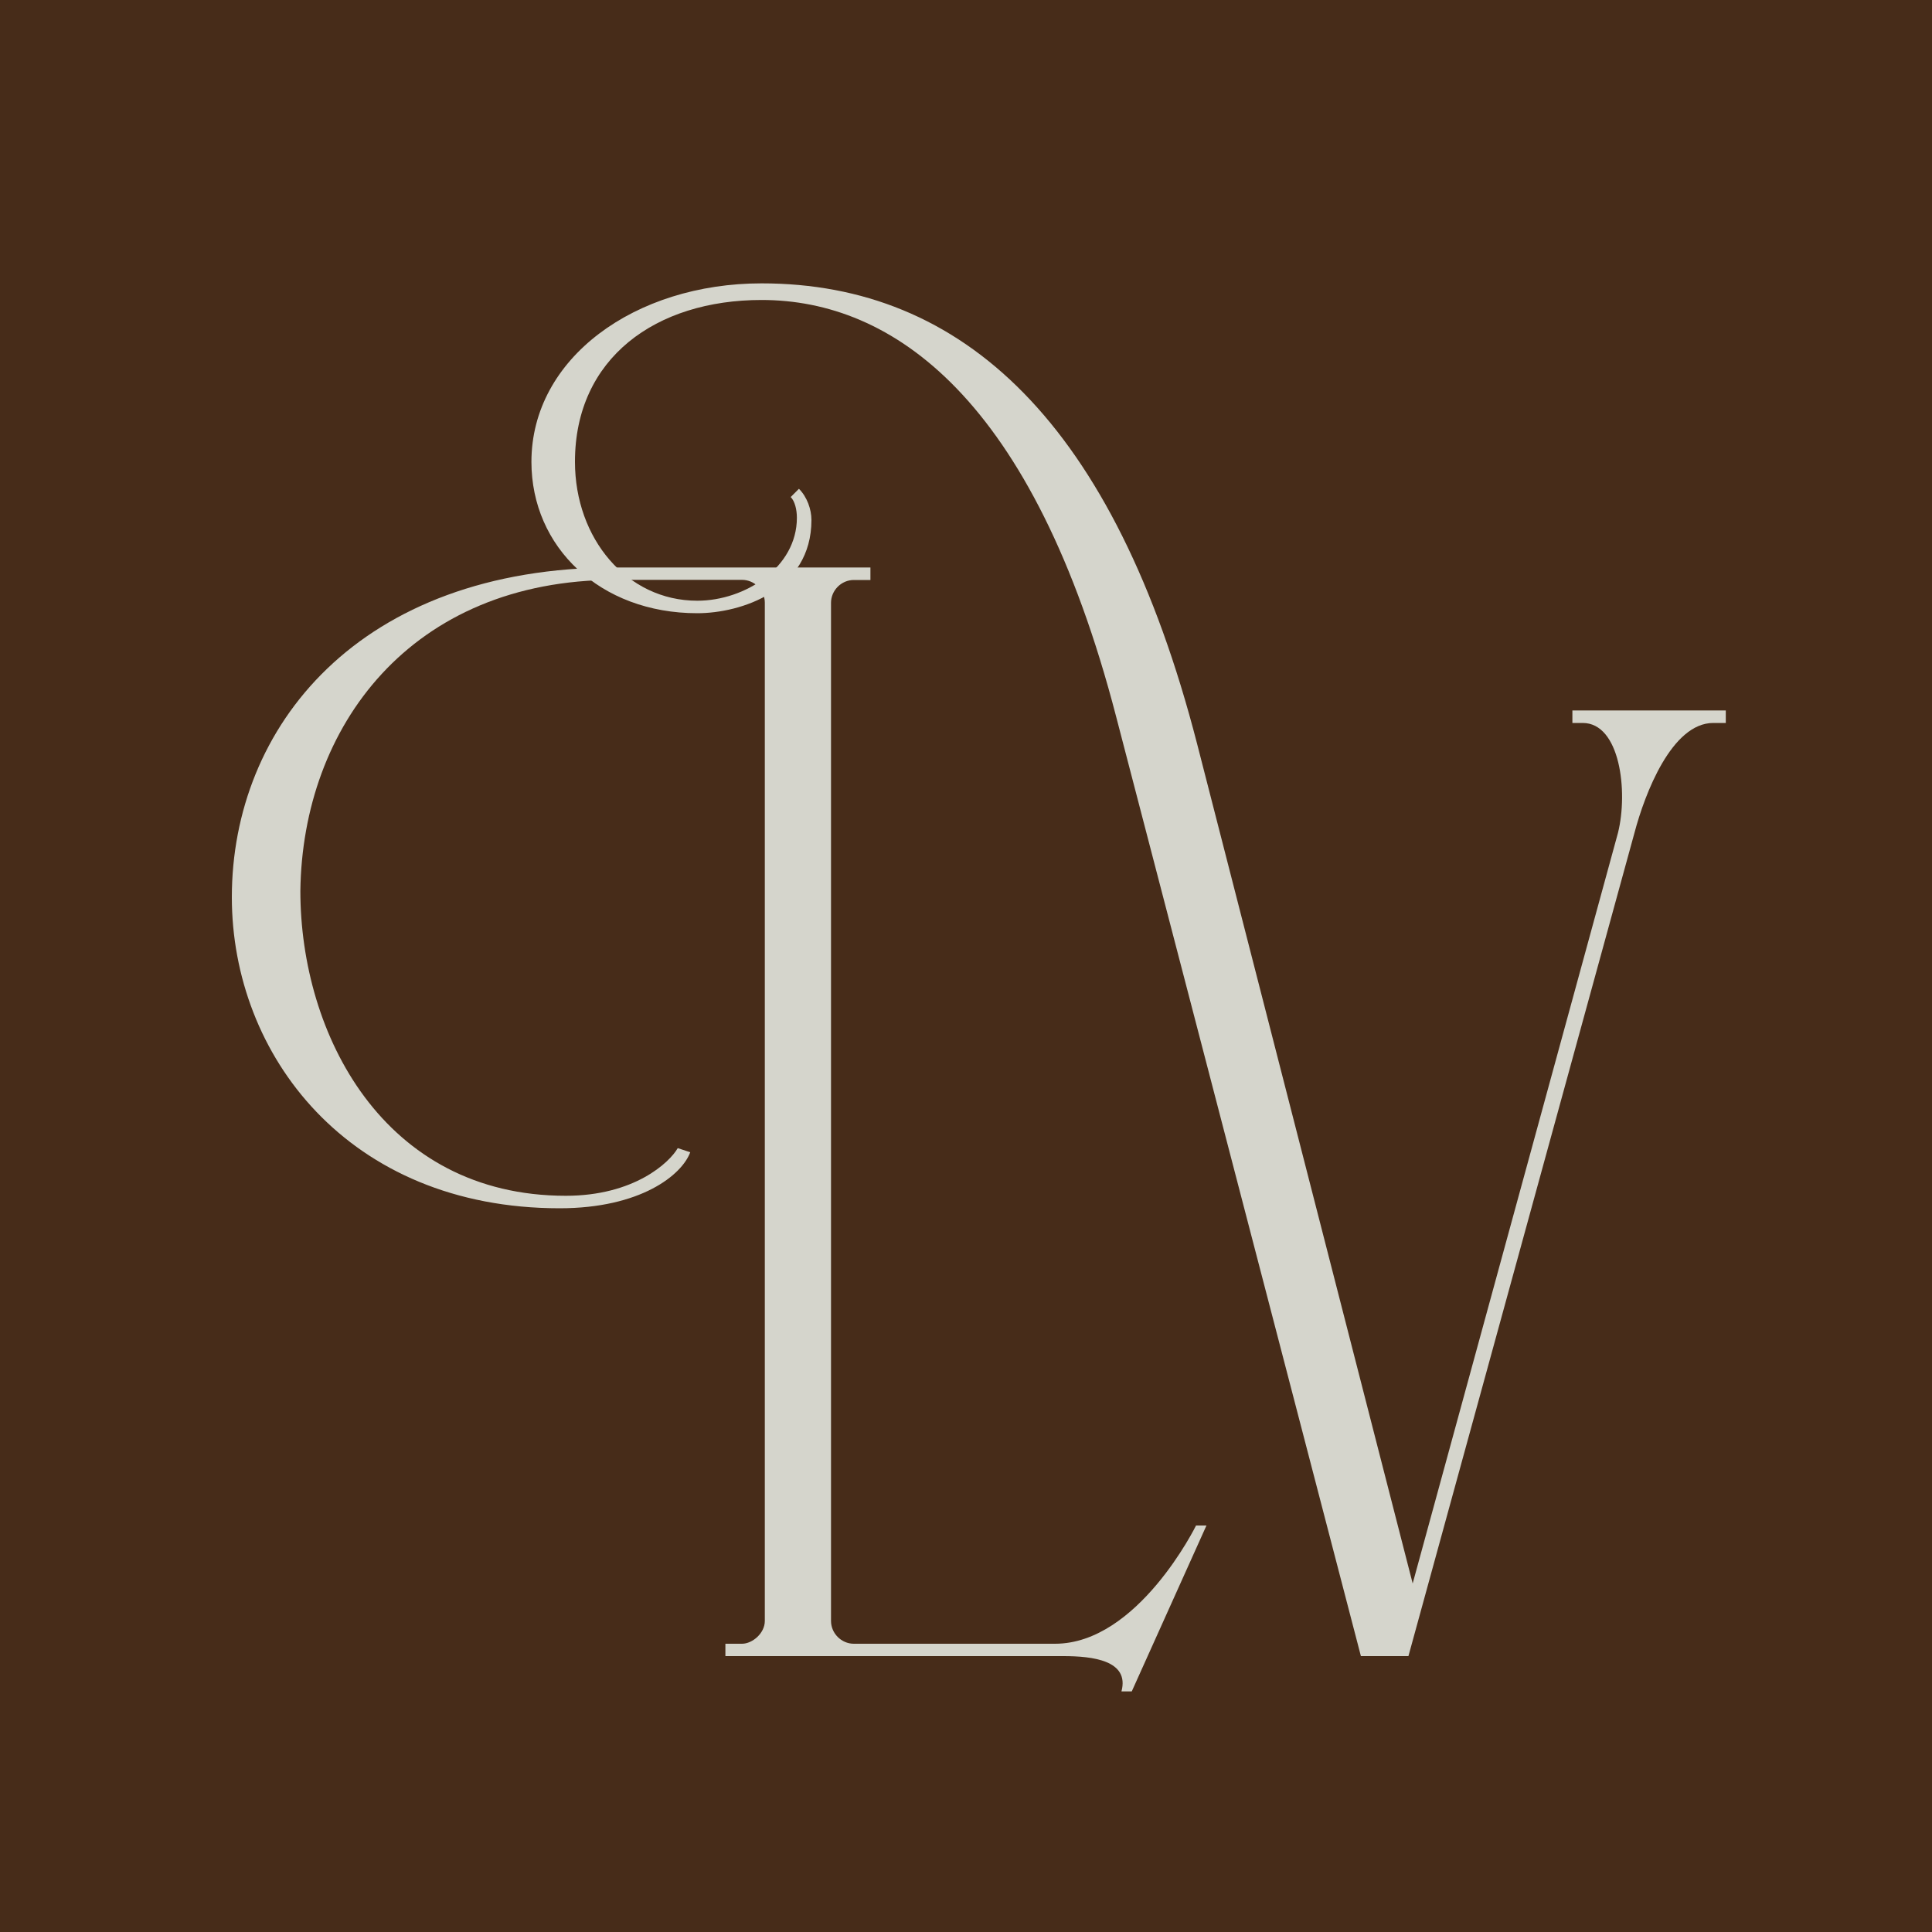 <?xml version="1.0" encoding="UTF-8"?><svg xmlns="http://www.w3.org/2000/svg" viewBox="0 0 150 150" fill="#d5d5cc"><rect width="100%" height="100%" fill="#472c19"/><g transform="translate(18, 22)"><path d="M38.32,105.62h1.29c.8,0,1.77-.81,1.77-1.77V24.79c0-.97-.8-1.77-1.77-1.77h-9.82c-15.94,0-24.31,11.43-24.47,24.15,0,11.11,6.44,23.67,20.61,23.67,5.31,0,8.05-2.58,8.69-3.7l.97,.32c-.65,1.77-3.86,4.35-10.14,4.35C9.02,71.81,0,59.89,0,47.66c0-13.2,9.82-25.6,29.78-25.6h19.8v.97h-1.29c-.97,0-1.77,.81-1.77,1.77V103.85c0,.97,.81,1.77,1.77,1.77h15.62c6.44,0,10.95-9.18,10.95-9.18h.81l-5.8,12.88h-.8c.64-2.41-2.25-2.74-4.51-2.74h-26.24v-.97Z"/><path d="M91.36,106.58h-3.7l-19-72.93C62.22,8.85,51.27,1.29,41.13,1.29c-8.21,0-14.49,4.51-14.49,12.56,0,5.96,4.03,10.79,9.5,10.79,3.7,0,7.73-2.58,7.73-6.44,0-.64-.16-1.29-.48-1.61l.64-.64c.64,.64,.97,1.61,.97,2.42,0,5.47-5.47,7.24-8.86,7.24-7.57,0-12.88-5.15-12.88-11.75C23.26,5.8,31.31,0,41.13,0c15.62,0,27.37,10.79,33.81,35.74l16.74,65.2,15.94-58.28c.8-3.22,.16-8.53-2.74-8.53h-.8v-.97h11.91v.97h-.97c-3.22,0-5.31,5.47-6.12,8.53l-17.55,63.92Z"/></g></svg>
